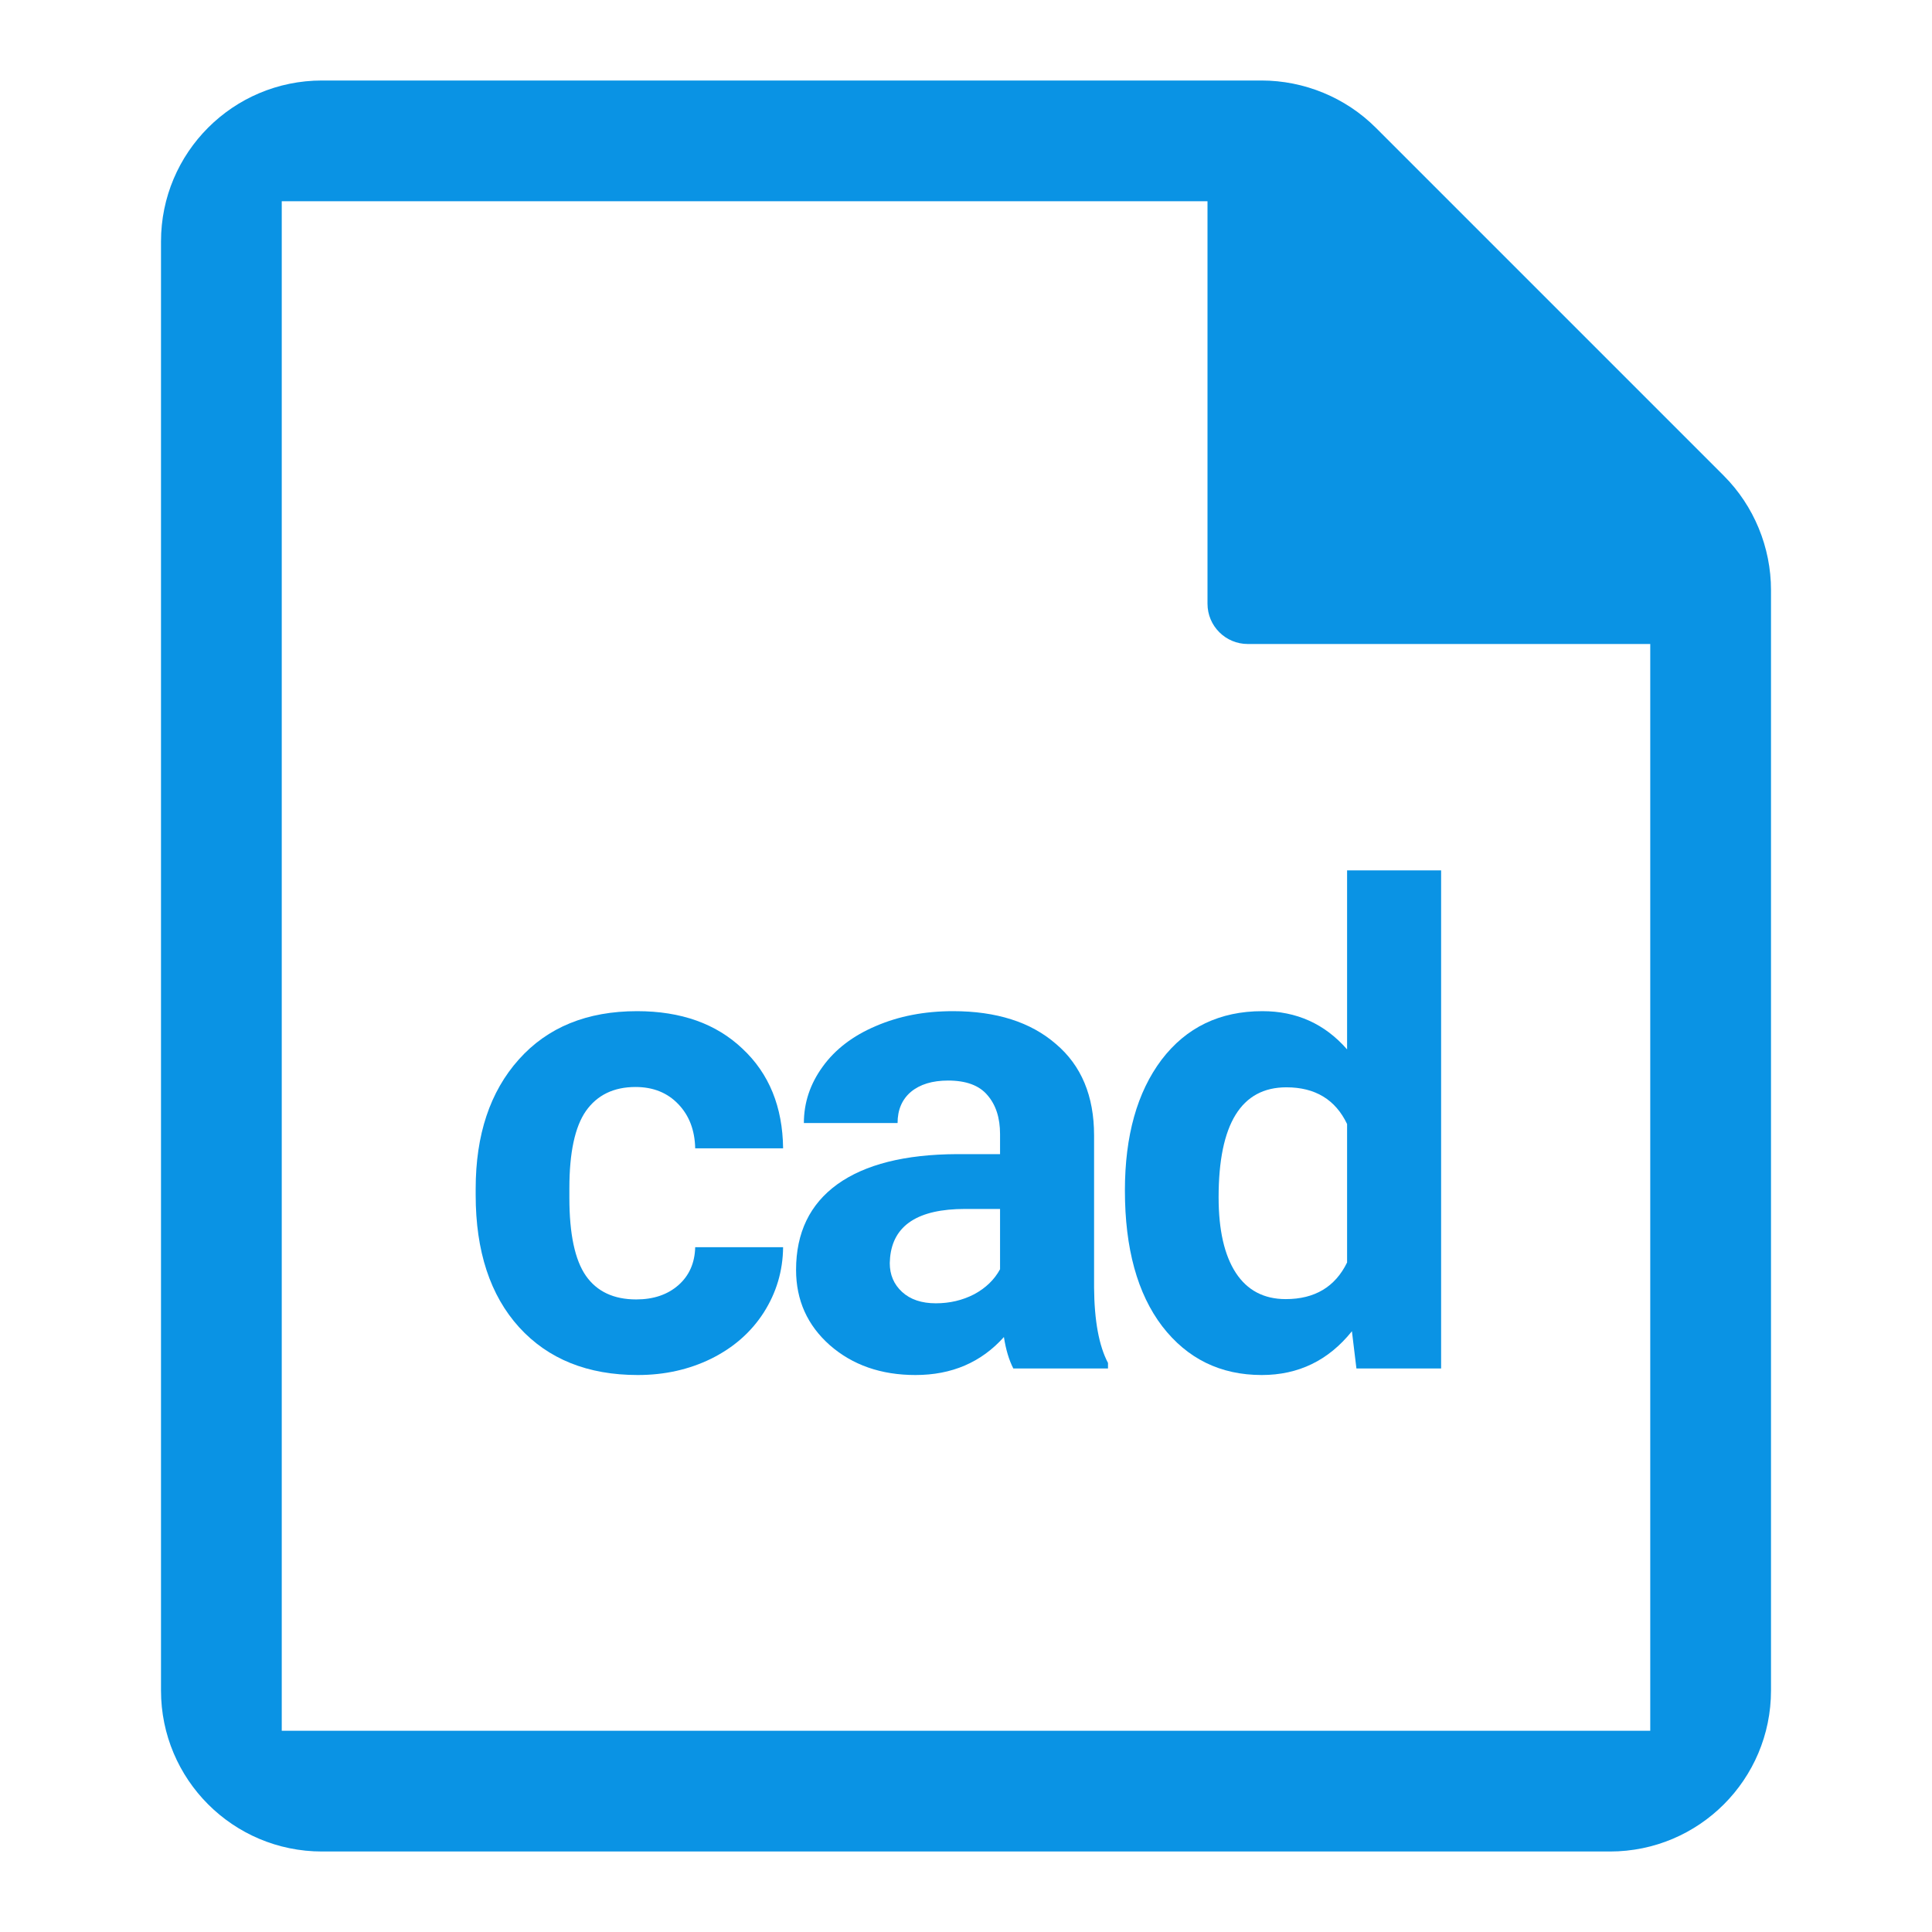 <svg width="24" height="24" viewBox="0 0 24 24" fill="none" xmlns="http://www.w3.org/2000/svg">
<path d="M15.67 1H4C2.895 1 2 1.895 2 3V21C2 22.105 2.895 23 4 23H20C21.105 23 22 22.105 22 21V7.33C22 6.8 21.789 6.285 21.414 5.91L17.09 1.586C16.715 1.211 16.2 1 15.67 1ZM3.5 21.5V2.5H15V7.5C15 7.776 15.224 8 15.5 8H20.5V21.5H3.5Z" fill="#0A93E4"/>
<path d="M7.903 16.142C8.118 16.142 8.292 16.083 8.427 15.965C8.561 15.847 8.631 15.69 8.636 15.493H9.728C9.725 15.789 9.644 16.06 9.486 16.307C9.328 16.552 9.11 16.742 8.833 16.879C8.559 17.013 8.256 17.081 7.923 17.081C7.3 17.081 6.809 16.883 6.449 16.488C6.089 16.091 5.909 15.543 5.909 14.845V14.768C5.909 14.097 6.087 13.561 6.445 13.161C6.802 12.761 7.292 12.561 7.915 12.561C8.46 12.561 8.897 12.717 9.224 13.028C9.554 13.337 9.722 13.749 9.728 14.265H8.636C8.631 14.039 8.561 13.857 8.427 13.717C8.292 13.575 8.115 13.503 7.895 13.503C7.624 13.503 7.418 13.603 7.278 13.802C7.142 13.998 7.073 14.317 7.073 14.76V14.881C7.073 15.33 7.142 15.652 7.278 15.848C7.415 16.044 7.624 16.142 7.903 16.142Z" fill="#0A93E4"/>
<path d="M12.588 17C12.534 16.895 12.495 16.765 12.471 16.609C12.189 16.924 11.823 17.081 11.372 17.081C10.945 17.081 10.59 16.957 10.308 16.71C10.029 16.463 9.889 16.151 9.889 15.775C9.889 15.313 10.06 14.959 10.401 14.712C10.745 14.465 11.24 14.34 11.887 14.337H12.423V14.088C12.423 13.886 12.371 13.725 12.266 13.604C12.164 13.483 12.001 13.423 11.778 13.423C11.582 13.423 11.428 13.47 11.315 13.564C11.205 13.658 11.15 13.787 11.15 13.951H9.986C9.986 13.698 10.064 13.464 10.22 13.25C10.375 13.035 10.595 12.867 10.88 12.746C11.165 12.623 11.484 12.561 11.839 12.561C12.376 12.561 12.802 12.696 13.116 12.968C13.433 13.236 13.591 13.615 13.591 14.104V15.993C13.594 16.407 13.652 16.719 13.764 16.931V17H12.588ZM11.625 16.19C11.797 16.19 11.956 16.153 12.101 16.078C12.246 16 12.353 15.896 12.423 15.767V15.018H11.988C11.405 15.018 11.095 15.22 11.057 15.622L11.053 15.691C11.053 15.836 11.104 15.955 11.206 16.049C11.309 16.143 11.448 16.19 11.625 16.19Z" fill="#0A93E4"/>
<path d="M13.974 14.789C13.974 14.109 14.126 13.568 14.429 13.165C14.736 12.762 15.153 12.561 15.682 12.561C16.107 12.561 16.457 12.719 16.734 13.036V10.812H17.902V17H16.85L16.794 16.537C16.504 16.899 16.131 17.081 15.674 17.081C15.161 17.081 14.749 16.879 14.438 16.476C14.129 16.071 13.974 15.508 13.974 14.789ZM15.138 14.873C15.138 15.281 15.21 15.594 15.352 15.812C15.494 16.029 15.701 16.138 15.972 16.138C16.332 16.138 16.586 15.986 16.734 15.683V13.963C16.589 13.659 16.337 13.507 15.98 13.507C15.419 13.507 15.138 13.963 15.138 14.873Z" fill="#0A93E4"/>
</svg>
